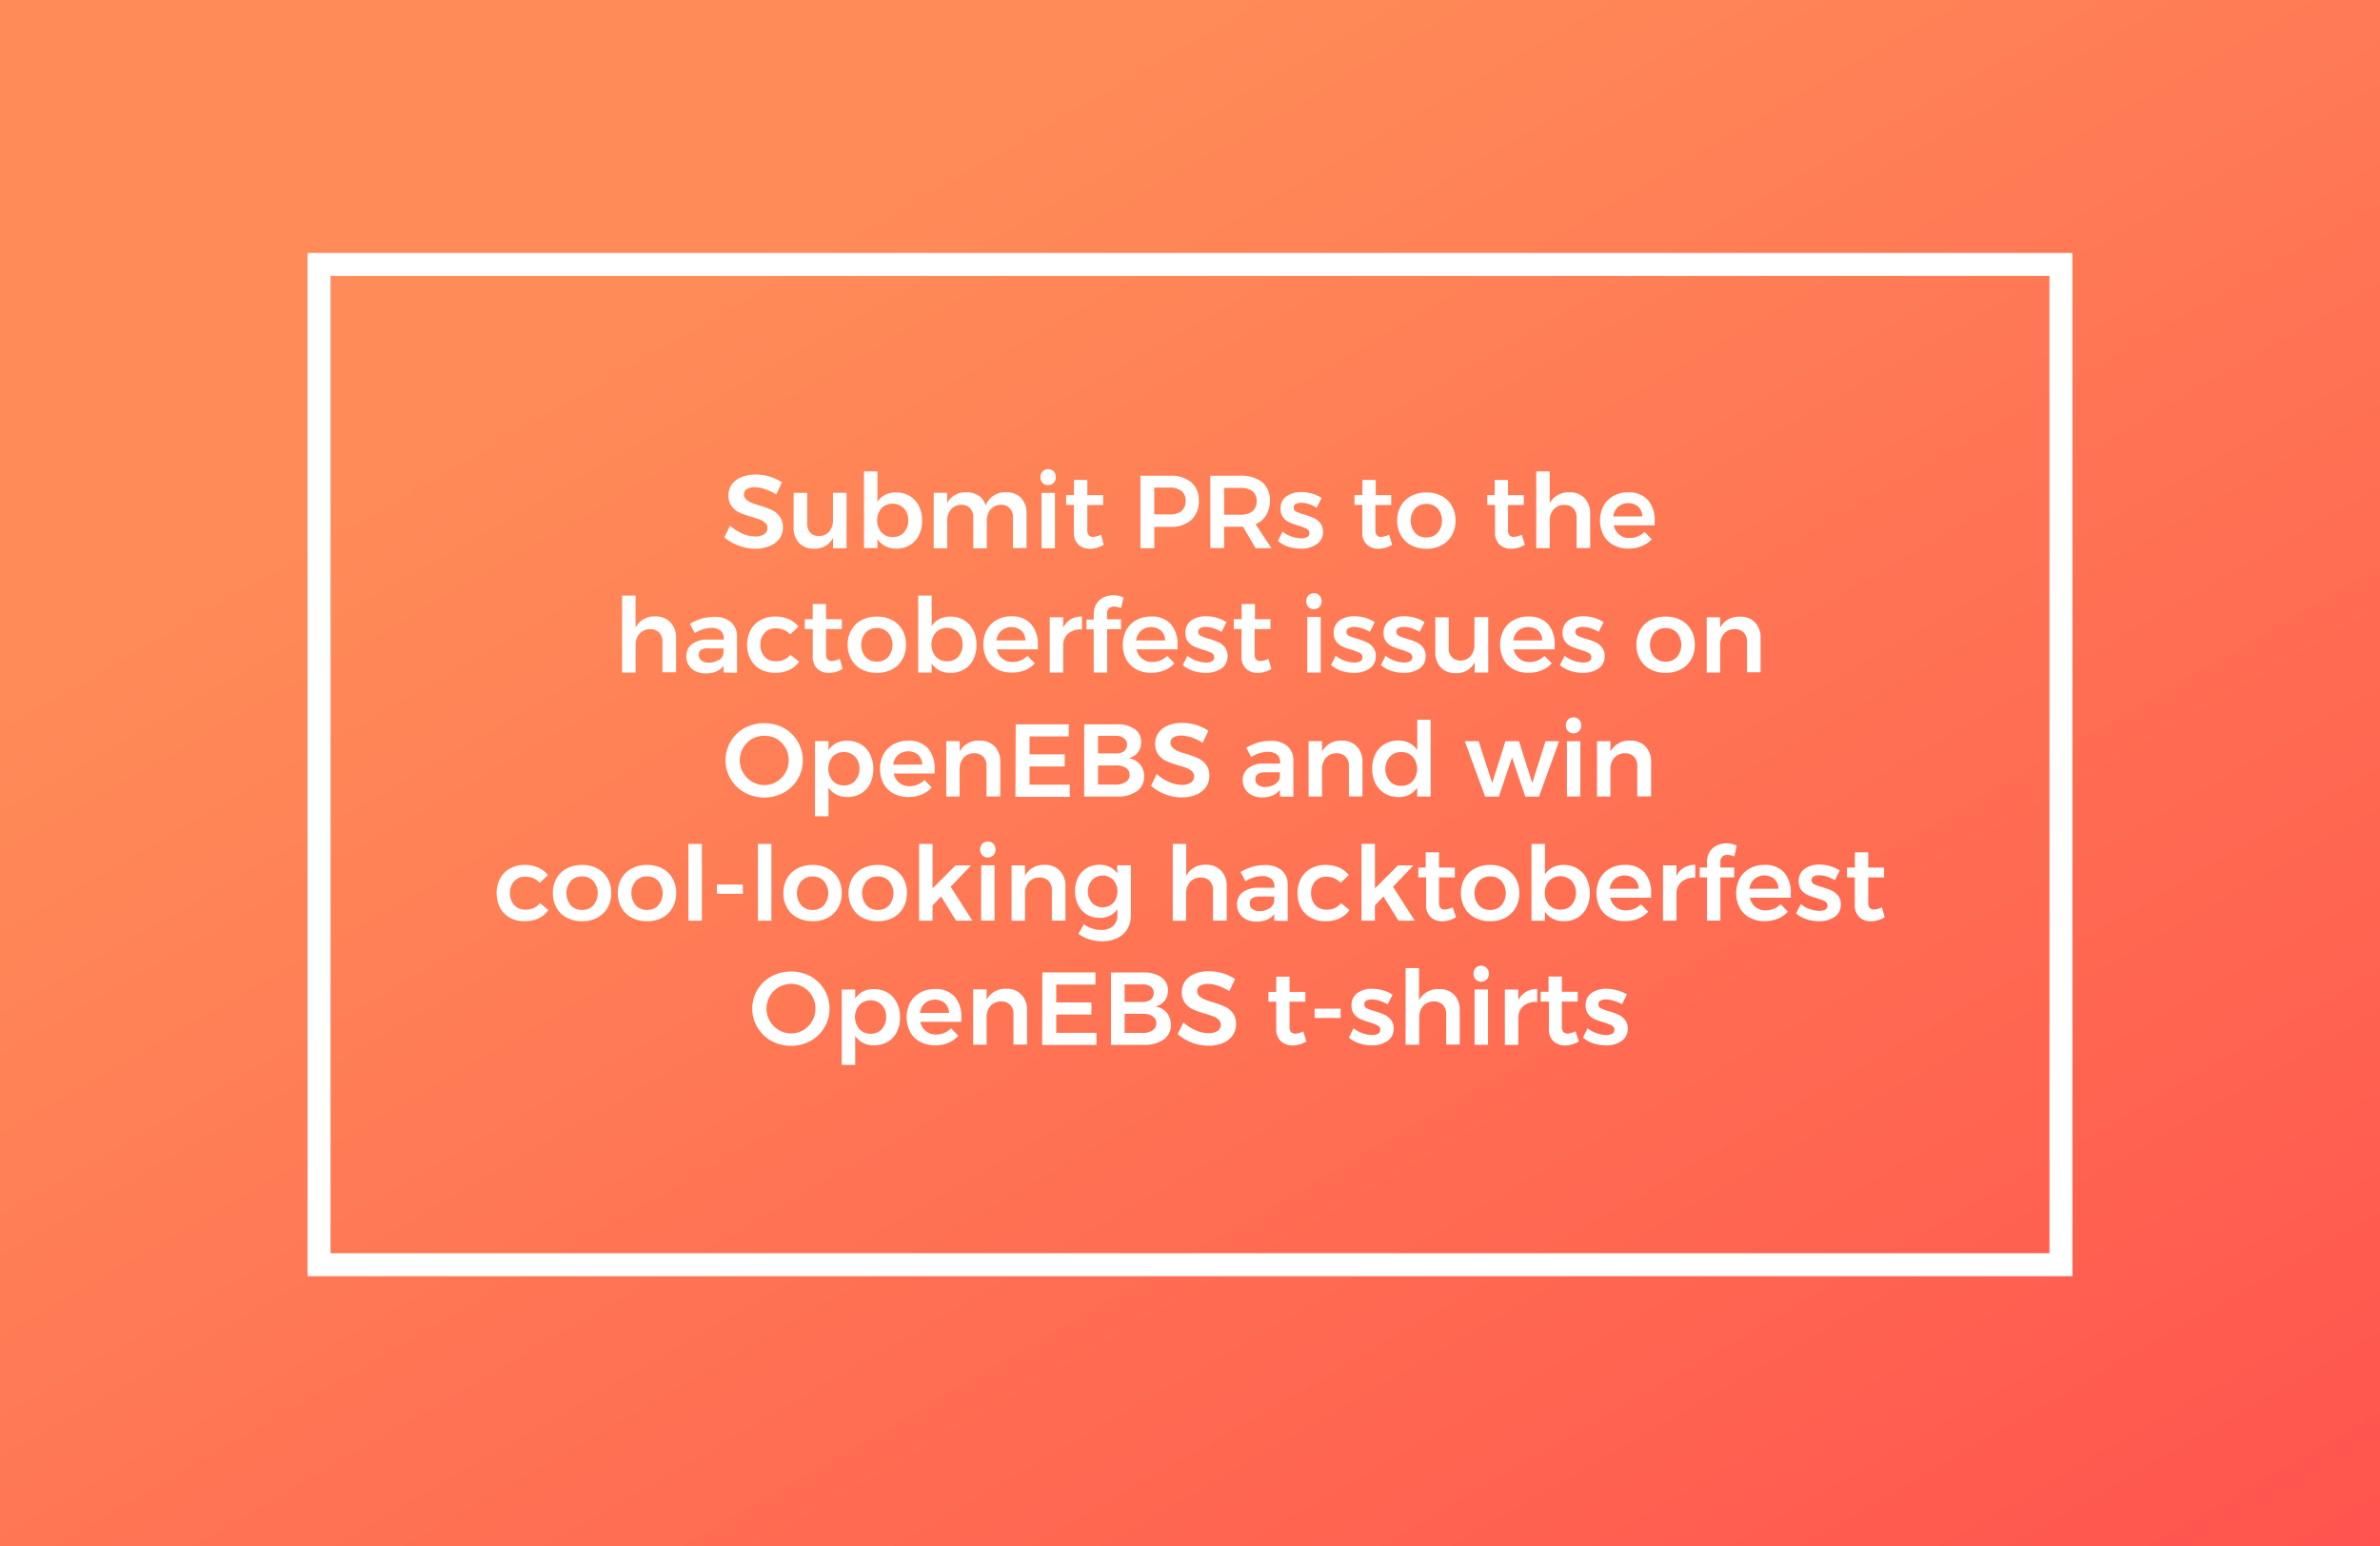 <svg id="Layer_1" data-name="Layer 1" xmlns="http://www.w3.org/2000/svg" xmlns:xlink="http://www.w3.org/1999/xlink" viewBox="0 0 414 269"><rect x="0" y="0" width="414" height="269" fill="#333333" stroke="none"/><defs><style>.cls-1{fill:url(#linear-gradient);}.cls-2{fill:none;stroke:#fff;stroke-miterlimit:10;stroke-width:4px;}.cls-3{fill:#fff;}</style><linearGradient id="linear-gradient" x1="97.13" y1="-56.66" x2="317.87" y2="325.66" gradientUnits="userSpaceOnUse"><stop offset="0.23" stop-color="#ff8c58"/><stop offset="1" stop-color="#ff544e"/></linearGradient></defs><title>hacktober mobile bottom</title><rect class="cls-1" x="-1" width="417" height="269"/><rect class="cls-2" x="55.5" y="46" width="303" height="174"/><path class="cls-3" d="M133.08,85.08a6,6,0,0,0-1.79-.32,2.51,2.51,0,0,0-1.37.32,1,1,0,0,0-.5.9,1.18,1.18,0,0,0,.35.87,2.77,2.77,0,0,0,.88.58,14.24,14.24,0,0,0,1.45.5,15.84,15.84,0,0,1,2.1.76,3.75,3.75,0,0,1,1.4,1.12,3.07,3.07,0,0,1,.58,1.94,3.32,3.32,0,0,1-.62,2A3.89,3.89,0,0,1,133.84,95a6.49,6.49,0,0,1-2.49.45,7.84,7.84,0,0,1-2.88-.55A8.14,8.14,0,0,1,126,93.48l1-2.05a7.38,7.38,0,0,0,2.14,1.39,5.7,5.7,0,0,0,2.21.5,2.81,2.81,0,0,0,1.58-.39,1.27,1.27,0,0,0,.22-1.94,2.62,2.62,0,0,0-.89-.57q-.54-.22-1.48-.49a17.45,17.45,0,0,1-2.09-.74,3.61,3.61,0,0,1-1.39-1.09,3,3,0,0,1-.58-1.92,3.22,3.22,0,0,1,.58-1.92A3.76,3.76,0,0,1,129,83a6.35,6.35,0,0,1,2.47-.45,8.39,8.39,0,0,1,2.42.36,8.2,8.2,0,0,1,2.13,1l-1,2.11A9.15,9.15,0,0,0,133.08,85.08Z"/><path class="cls-3" d="M147.26,85.73v9.63H144.9V93.57a3.46,3.46,0,0,1-3.35,1.87,3.35,3.35,0,0,1-2.56-1,3.77,3.77,0,0,1-.94-2.7v-6h2.36v5.35a2.2,2.2,0,0,0,.55,1.58,2,2,0,0,0,1.52.58,2.23,2.23,0,0,0,1.76-.79,3,3,0,0,0,.65-2V85.73Z"/><path class="cls-3" d="M158.23,86.27a4.19,4.19,0,0,1,1.6,1.74,5.61,5.61,0,0,1,.57,2.57,5.52,5.52,0,0,1-.56,2.54,4.11,4.11,0,0,1-1.58,1.71,4.55,4.55,0,0,1-2.38.61A4.14,4.14,0,0,1,154,95a3.6,3.6,0,0,1-1.37-1.23v1.57h-2.34V82h2.34v5.31a3.48,3.48,0,0,1,1.34-1.23,4.1,4.1,0,0,1,1.9-.42A4.54,4.54,0,0,1,158.23,86.27Zm-1,6.34a3,3,0,0,0,.76-2.1,2.94,2.94,0,0,0-.76-2.09,2.76,2.76,0,0,0-3.91,0,3.29,3.29,0,0,0,0,4.19,2.56,2.56,0,0,0,2,.81A2.53,2.53,0,0,0,157.27,92.61Z"/><path class="cls-3" d="M177.63,86.63a3.81,3.81,0,0,1,.94,2.71v6H176.2V90a2.22,2.22,0,0,0-.57-1.61,2,2,0,0,0-1.54-.58,2.31,2.31,0,0,0-1.77.81,2.93,2.93,0,0,0-.66,2v4.75h-2.36V90a2.24,2.24,0,0,0-.56-1.61,2,2,0,0,0-1.53-.58,2.33,2.33,0,0,0-1.79.81,2.92,2.92,0,0,0-.66,2v4.75h-2.34V85.73h2.34v1.78a3.54,3.54,0,0,1,3.38-1.87,3.58,3.58,0,0,1,2.12.6,3.16,3.16,0,0,1,1.2,1.7,3.56,3.56,0,0,1,3.58-2.3A3.36,3.36,0,0,1,177.63,86.63Z"/><path class="cls-3" d="M183.28,82a1.4,1.4,0,0,1,.38,1,1.38,1.38,0,0,1-.38,1,1.35,1.35,0,0,1-1.91,0,1.38,1.38,0,0,1-.38-1,1.4,1.4,0,0,1,.38-1,1.35,1.35,0,0,1,1.91,0Zm-2.11,3.74h2.34v9.63h-2.34Z"/><path class="cls-3" d="M192,94.76a4.57,4.57,0,0,1-2.41.7,2.88,2.88,0,0,1-2-.73,2.78,2.78,0,0,1-.79-2.15V87.83h-1.35l0-1.71h1.37V83.48h2.32v2.65h2.75v1.71h-2.75v4.34a1.4,1.4,0,0,0,.25.94,1,1,0,0,0,.76.28,3.34,3.34,0,0,0,1.37-.4Z"/><path class="cls-3" d="M207.22,83.89a4,4,0,0,1,1.31,3.2,4.33,4.33,0,0,1-1.31,3.36,5.24,5.24,0,0,1-3.68,1.2h-2.75v3.71h-2.41V82.76h5.17A5.44,5.44,0,0,1,207.22,83.89Zm-1.71,5a2.14,2.14,0,0,0,.73-1.76,2.07,2.07,0,0,0-.73-1.73,3.32,3.32,0,0,0-2.1-.58h-2.63v4.66h2.63A3.25,3.25,0,0,0,205.51,88.93Z"/><path class="cls-3" d="M218.41,95.36l-2.18-3.73-.45,0h-2.84v3.71h-2.41V82.76h5.26a5.67,5.67,0,0,1,3.78,1.13,4,4,0,0,1,1.33,3.2,4.74,4.74,0,0,1-.64,2.52,3.92,3.92,0,0,1-1.86,1.57l2.77,4.18Zm-5.47-5.83h2.84a3.21,3.21,0,0,0,2.09-.59,2.16,2.16,0,0,0,.72-1.76,2.08,2.08,0,0,0-.72-1.73,3.28,3.28,0,0,0-2.09-.58h-2.84Z"/><path class="cls-3" d="M227.71,87.69a4.63,4.63,0,0,0-1.38-.23,1.86,1.86,0,0,0-.95.21.69.69,0,0,0-.35.64.76.76,0,0,0,.44.69,7.13,7.13,0,0,0,1.39.51,13.46,13.46,0,0,1,1.66.6,3.13,3.13,0,0,1,1.13.88,2.36,2.36,0,0,1,.48,1.54A2.48,2.48,0,0,1,229,94.69a4.63,4.63,0,0,1-2.72.76,6.91,6.91,0,0,1-2.18-.35,5.13,5.13,0,0,1-1.8-1l.81-1.64a4.73,4.73,0,0,0,1.55.87,5.16,5.16,0,0,0,1.71.32,2.06,2.06,0,0,0,1-.22.73.73,0,0,0,.39-.68.81.81,0,0,0-.45-.76,8,8,0,0,0-1.46-.56,12.33,12.33,0,0,1-1.58-.57,2.86,2.86,0,0,1-1.06-.85,2.32,2.32,0,0,1-.45-1.49,2.51,2.51,0,0,1,1-2.17,4.33,4.33,0,0,1,2.6-.75,6.67,6.67,0,0,1,1.88.27,5.83,5.83,0,0,1,1.65.76l-.85,1.69A6.91,6.91,0,0,0,227.71,87.69Z"/><path class="cls-3" d="M242.17,94.76a4.57,4.57,0,0,1-2.41.7,2.88,2.88,0,0,1-2-.73,2.78,2.78,0,0,1-.79-2.15V87.83h-1.35l0-1.71h1.37V83.48h2.32v2.65H242v1.71h-2.75v4.34a1.4,1.4,0,0,0,.25.94,1,1,0,0,0,.76.28,3.34,3.34,0,0,0,1.37-.4Z"/><path class="cls-3" d="M250.76,86.27A4.42,4.42,0,0,1,252.55,88a5,5,0,0,1,.64,2.55,5.09,5.09,0,0,1-.64,2.57,4.4,4.4,0,0,1-1.78,1.73,5.5,5.5,0,0,1-2.64.61,5.59,5.59,0,0,1-2.66-.61,4.39,4.39,0,0,1-1.79-1.73,5.09,5.09,0,0,1-.64-2.57,5,5,0,0,1,.64-2.55,4.41,4.41,0,0,1,1.79-1.72,5.59,5.59,0,0,1,2.66-.61A5.5,5.5,0,0,1,250.76,86.27Zm-4.62,2.2a3.31,3.31,0,0,0,0,4.21,2.58,2.58,0,0,0,2,.81,2.54,2.54,0,0,0,1.94-.81,3.31,3.31,0,0,0,0-4.21,2.54,2.54,0,0,0-1.94-.81A2.58,2.58,0,0,0,246.15,88.46Z"/><path class="cls-3" d="M265.26,94.76a4.57,4.57,0,0,1-2.41.7,2.88,2.88,0,0,1-2-.73,2.78,2.78,0,0,1-.79-2.15V87.83h-1.35l0-1.71H260V83.48h2.32v2.65h2.75v1.71h-2.75v4.34a1.4,1.4,0,0,0,.25.94,1,1,0,0,0,.76.28,3.34,3.34,0,0,0,1.37-.4Z"/><path class="cls-3" d="M275.61,86.63a3.76,3.76,0,0,1,1,2.71v6h-2.36V90a2.17,2.17,0,0,0-.58-1.59,2.1,2.1,0,0,0-1.57-.58,2.4,2.4,0,0,0-1.85.79,2.88,2.88,0,0,0-.68,2v4.73h-2.34V82h2.34v5.56A3.65,3.65,0,0,1,273,85.64,3.44,3.44,0,0,1,275.61,86.63Z"/><path class="cls-3" d="M286.67,87a5.38,5.38,0,0,1,1.16,3.69q0,.47,0,.7h-7.11a2.68,2.68,0,0,0,2.75,2.2,3.65,3.65,0,0,0,1.41-.28,3.46,3.46,0,0,0,1.18-.8l1.26,1.31A4.88,4.88,0,0,1,285.56,95a5.9,5.9,0,0,1-2.29.43,5.36,5.36,0,0,1-2.6-.61,4.27,4.27,0,0,1-1.74-1.72,5.59,5.59,0,0,1,0-5.1,4.4,4.4,0,0,1,1.74-1.74,5.13,5.13,0,0,1,2.54-.62A4.38,4.38,0,0,1,286.67,87Zm-1,2.83a2.34,2.34,0,0,0-.7-1.69,2.74,2.74,0,0,0-3.48,0,2.74,2.74,0,0,0-.86,1.7Z"/><path class="cls-3" d="M116.6,108.24a3.76,3.76,0,0,1,1,2.71v6h-2.36v-5.33a2.17,2.17,0,0,0-.58-1.59,2.1,2.1,0,0,0-1.57-.58,2.4,2.4,0,0,0-1.85.79,2.88,2.88,0,0,0-.68,2V117h-2.34V103.6h2.34v5.56a3.65,3.65,0,0,1,3.47-1.93A3.44,3.44,0,0,1,116.6,108.24Z"/><path class="cls-3" d="M125.87,117v-1.17a3.16,3.16,0,0,1-1.3,1,4.77,4.77,0,0,1-1.82.32,3.87,3.87,0,0,1-1.77-.39,2.83,2.83,0,0,1-1.18-1.07,2.89,2.89,0,0,1-.41-1.53,2.56,2.56,0,0,1,1-2.12,4.3,4.3,0,0,1,2.7-.78h2.81v-.25a1.62,1.62,0,0,0-.56-1.31,2.46,2.46,0,0,0-1.62-.47,5.57,5.57,0,0,0-2.86.9l-.85-1.62a10.68,10.68,0,0,1,2.06-.91,7.57,7.57,0,0,1,2.17-.28,4.29,4.29,0,0,1,2.91.9,3.21,3.21,0,0,1,1.05,2.52l0,6.3Zm-.83-2.17a1.66,1.66,0,0,0,.81-1.18v-.86h-2.43A2.64,2.64,0,0,0,122,113a1,1,0,0,0-.44.91,1.17,1.17,0,0,0,.46,1,2,2,0,0,0,1.25.36A3.06,3.06,0,0,0,125,114.79Z"/><path class="cls-3" d="M134.9,109.31a2.46,2.46,0,0,0-1.9.79,2.91,2.91,0,0,0-.73,2.05,3,3,0,0,0,.73,2.09,2.46,2.46,0,0,0,1.9.79,3.05,3.05,0,0,0,2.59-1.13L139,115.1a4.26,4.26,0,0,1-1.71,1.44,5.7,5.7,0,0,1-2.47.5,5.13,5.13,0,0,1-2.53-.61,4.29,4.29,0,0,1-1.72-1.72,5.62,5.62,0,0,1,0-5.12,4.36,4.36,0,0,1,1.73-1.73,5.18,5.18,0,0,1,2.55-.61,5.75,5.75,0,0,1,2.35.46,4.25,4.25,0,0,1,1.68,1.3l-1.42,1.35A3.26,3.26,0,0,0,134.9,109.31Z"/><path class="cls-3" d="M146.58,116.36a4.57,4.57,0,0,1-2.41.7,2.88,2.88,0,0,1-2-.73,2.78,2.78,0,0,1-.79-2.15v-4.75H140l0-1.71h1.37v-2.65h2.32v2.65h2.75v1.71h-2.75v4.34a1.4,1.4,0,0,0,.25.94,1,1,0,0,0,.76.28,3.34,3.34,0,0,0,1.37-.4Z"/><path class="cls-3" d="M155.18,107.87a4.42,4.42,0,0,1,1.78,1.72,5,5,0,0,1,.64,2.55,5.09,5.09,0,0,1-.64,2.57,4.4,4.4,0,0,1-1.78,1.73,5.5,5.5,0,0,1-2.64.61,5.59,5.59,0,0,1-2.66-.61,4.39,4.39,0,0,1-1.79-1.73,5.09,5.09,0,0,1-.64-2.57,5,5,0,0,1,.64-2.55,4.41,4.41,0,0,1,1.79-1.72,5.59,5.59,0,0,1,2.66-.61A5.5,5.5,0,0,1,155.18,107.87Zm-4.62,2.2a3.31,3.31,0,0,0,0,4.21,2.58,2.58,0,0,0,2,.81,2.54,2.54,0,0,0,1.94-.81,3.31,3.31,0,0,0,0-4.21,2.54,2.54,0,0,0-1.94-.81A2.58,2.58,0,0,0,150.56,110.06Z"/><path class="cls-3" d="M167.69,107.88a4.19,4.19,0,0,1,1.6,1.74,5.61,5.61,0,0,1,.57,2.57,5.52,5.52,0,0,1-.56,2.54,4.11,4.11,0,0,1-1.58,1.71,4.55,4.55,0,0,1-2.38.61,4.14,4.14,0,0,1-1.91-.42,3.6,3.6,0,0,1-1.37-1.23V117h-2.34V103.6h2.34v5.31a3.48,3.48,0,0,1,1.34-1.23,4.1,4.1,0,0,1,1.9-.42A4.54,4.54,0,0,1,167.69,107.88Zm-1,6.34a3,3,0,0,0,.76-2.1,2.94,2.94,0,0,0-.76-2.09,2.76,2.76,0,0,0-3.91,0,3.29,3.29,0,0,0,0,4.19,2.56,2.56,0,0,0,2,.81A2.53,2.53,0,0,0,166.73,114.21Z"/><path class="cls-3" d="M179.37,108.57a5.38,5.38,0,0,1,1.16,3.69q0,.47,0,.7H173.4a2.68,2.68,0,0,0,2.75,2.2,3.65,3.65,0,0,0,1.41-.28,3.46,3.46,0,0,0,1.18-.8l1.26,1.31a4.88,4.88,0,0,1-1.75,1.22A5.9,5.9,0,0,1,176,117a5.36,5.36,0,0,1-2.6-.61,4.27,4.27,0,0,1-1.74-1.72,5.59,5.59,0,0,1,0-5.1,4.4,4.4,0,0,1,1.74-1.74,5.13,5.13,0,0,1,2.54-.62A4.38,4.38,0,0,1,179.37,108.57Zm-1,2.83a2.34,2.34,0,0,0-.7-1.69,2.74,2.74,0,0,0-3.48,0,2.74,2.74,0,0,0-.86,1.7Z"/><path class="cls-3" d="M186.21,107.75a3.89,3.89,0,0,1,2-.51v2.27a3.18,3.18,0,0,0-2.38.69,2.67,2.67,0,0,0-.89,2.12V117h-2.34v-9.63h2.34v1.85A3.49,3.49,0,0,1,186.21,107.75Z"/><path class="cls-3" d="M192.92,105.81a1.15,1.15,0,0,0-.35.92v1H195v1.71h-2.41V117h-2.34v-7.52H189v-1.71h1.26v-.92a3.33,3.33,0,0,1,.47-1.81,3,3,0,0,1,1.25-1.12,3.86,3.86,0,0,1,1.7-.38,4,4,0,0,1,1.76.41L195,105.8a3.38,3.38,0,0,0-1.19-.29A1.31,1.31,0,0,0,192.92,105.81Z"/><path class="cls-3" d="M203.67,108.57a5.38,5.38,0,0,1,1.16,3.69q0,.47,0,.7H197.7a2.68,2.68,0,0,0,2.75,2.2,3.65,3.65,0,0,0,1.41-.28,3.46,3.46,0,0,0,1.18-.8l1.26,1.31a4.88,4.88,0,0,1-1.75,1.22,5.9,5.9,0,0,1-2.29.43,5.36,5.36,0,0,1-2.6-.61,4.27,4.27,0,0,1-1.74-1.72,5.59,5.59,0,0,1,0-5.1,4.4,4.4,0,0,1,1.74-1.74,5.13,5.13,0,0,1,2.54-.62A4.38,4.38,0,0,1,203.67,108.57Zm-1,2.83a2.34,2.34,0,0,0-.7-1.69,2.74,2.74,0,0,0-3.48,0,2.74,2.74,0,0,0-.86,1.7Z"/><path class="cls-3" d="M211.11,109.29a4.63,4.63,0,0,0-1.38-.23,1.86,1.86,0,0,0-.95.21.69.69,0,0,0-.35.64.76.76,0,0,0,.44.69,7.13,7.13,0,0,0,1.39.51,13.46,13.46,0,0,1,1.66.6,3.13,3.13,0,0,1,1.13.88,2.36,2.36,0,0,1,.48,1.54,2.48,2.48,0,0,1-1.08,2.16,4.63,4.63,0,0,1-2.72.76,6.91,6.91,0,0,1-2.18-.35,5.13,5.13,0,0,1-1.8-1l.81-1.64a4.73,4.73,0,0,0,1.55.87,5.16,5.16,0,0,0,1.71.32,2.06,2.06,0,0,0,1-.22.73.73,0,0,0,.39-.68.81.81,0,0,0-.45-.76,8,8,0,0,0-1.46-.56,12.33,12.33,0,0,1-1.58-.57,2.86,2.86,0,0,1-1.06-.85,2.32,2.32,0,0,1-.45-1.49,2.51,2.51,0,0,1,1-2.17,4.33,4.33,0,0,1,2.6-.75,6.67,6.67,0,0,1,1.88.27,5.83,5.83,0,0,1,1.65.76l-.85,1.69A6.91,6.91,0,0,0,211.11,109.29Z"/><path class="cls-3" d="M221.16,116.36a4.57,4.57,0,0,1-2.41.7,2.88,2.88,0,0,1-2-.73,2.78,2.78,0,0,1-.79-2.15v-4.75h-1.35l0-1.71h1.37v-2.65h2.32v2.65H221v1.71h-2.75v4.34a1.4,1.4,0,0,0,.25.94,1,1,0,0,0,.76.28,3.34,3.34,0,0,0,1.37-.4Z"/><path class="cls-3" d="M229.51,103.58a1.4,1.4,0,0,1,.38,1,1.38,1.38,0,0,1-.38,1,1.35,1.35,0,0,1-1.91,0,1.38,1.38,0,0,1-.38-1,1.4,1.4,0,0,1,.38-1,1.35,1.35,0,0,1,1.91,0Zm-2.11,3.74h2.34V117H227.4Z"/><path class="cls-3" d="M236.9,109.29a4.63,4.63,0,0,0-1.38-.23,1.86,1.86,0,0,0-.95.21.69.69,0,0,0-.35.64.76.76,0,0,0,.44.69,7.13,7.13,0,0,0,1.39.51,13.46,13.46,0,0,1,1.66.6,3.13,3.13,0,0,1,1.13.88,2.36,2.36,0,0,1,.48,1.54,2.48,2.48,0,0,1-1.08,2.16,4.63,4.63,0,0,1-2.72.76,6.91,6.91,0,0,1-2.18-.35,5.13,5.13,0,0,1-1.8-1l.81-1.64a4.73,4.73,0,0,0,1.55.87,5.16,5.16,0,0,0,1.71.32,2.06,2.06,0,0,0,1-.22.73.73,0,0,0,.39-.68.81.81,0,0,0-.45-.76,8,8,0,0,0-1.46-.56,12.33,12.33,0,0,1-1.58-.57,2.86,2.86,0,0,1-1.06-.85,2.32,2.32,0,0,1-.45-1.49,2.51,2.51,0,0,1,1-2.17,4.33,4.33,0,0,1,2.6-.75,6.67,6.67,0,0,1,1.88.27,5.83,5.83,0,0,1,1.65.76l-.85,1.69A6.91,6.91,0,0,0,236.9,109.29Z"/><path class="cls-3" d="M245.57,109.29a4.63,4.63,0,0,0-1.38-.23,1.86,1.86,0,0,0-.95.21.69.69,0,0,0-.35.64.76.76,0,0,0,.44.69,7.13,7.13,0,0,0,1.39.51,13.46,13.46,0,0,1,1.66.6,3.13,3.13,0,0,1,1.13.88,2.36,2.36,0,0,1,.48,1.54,2.48,2.48,0,0,1-1.08,2.16,4.63,4.63,0,0,1-2.72.76,6.91,6.91,0,0,1-2.18-.35,5.13,5.13,0,0,1-1.8-1l.81-1.64a4.73,4.73,0,0,0,1.55.87,5.16,5.16,0,0,0,1.71.32,2.06,2.06,0,0,0,1-.22.73.73,0,0,0,.39-.68.81.81,0,0,0-.45-.76,8,8,0,0,0-1.46-.56,12.33,12.33,0,0,1-1.58-.57,2.86,2.86,0,0,1-1.06-.85,2.32,2.32,0,0,1-.45-1.49,2.51,2.51,0,0,1,1-2.17,4.33,4.33,0,0,1,2.6-.75,6.67,6.67,0,0,1,1.88.27,5.83,5.83,0,0,1,1.65.76l-.85,1.69A6.91,6.91,0,0,0,245.57,109.29Z"/><path class="cls-3" d="M258.88,107.33V117h-2.36v-1.78a3.46,3.46,0,0,1-3.35,1.87,3.35,3.35,0,0,1-2.56-1,3.77,3.77,0,0,1-.94-2.7v-6H252v5.35a2.2,2.2,0,0,0,.55,1.58,2,2,0,0,0,1.52.58,2.23,2.23,0,0,0,1.76-.79,3,3,0,0,0,.65-2v-4.75Z"/><path class="cls-3" d="M269.28,108.57a5.38,5.38,0,0,1,1.16,3.69q0,.47,0,.7h-7.11a2.68,2.68,0,0,0,2.75,2.2,3.65,3.65,0,0,0,1.41-.28,3.46,3.46,0,0,0,1.18-.8l1.26,1.31a4.88,4.88,0,0,1-1.75,1.22,5.9,5.9,0,0,1-2.29.43,5.36,5.36,0,0,1-2.6-.61,4.27,4.27,0,0,1-1.74-1.72,5.59,5.59,0,0,1,0-5.1,4.4,4.4,0,0,1,1.74-1.74,5.13,5.13,0,0,1,2.54-.62A4.38,4.38,0,0,1,269.28,108.57Zm-1,2.83a2.34,2.34,0,0,0-.7-1.69,2.74,2.74,0,0,0-3.48,0,2.74,2.74,0,0,0-.86,1.7Z"/><path class="cls-3" d="M276.71,109.29a4.63,4.63,0,0,0-1.38-.23,1.86,1.86,0,0,0-.95.21.69.69,0,0,0-.35.64.76.76,0,0,0,.44.69,7.13,7.13,0,0,0,1.39.51,13.46,13.46,0,0,1,1.66.6,3.13,3.13,0,0,1,1.13.88,2.36,2.36,0,0,1,.48,1.54,2.48,2.48,0,0,1-1.08,2.16,4.63,4.63,0,0,1-2.72.76,6.91,6.91,0,0,1-2.18-.35,5.13,5.13,0,0,1-1.8-1l.81-1.64a4.73,4.73,0,0,0,1.55.87,5.16,5.16,0,0,0,1.71.32,2.06,2.06,0,0,0,1-.22.73.73,0,0,0,.39-.68.81.81,0,0,0-.45-.76,8,8,0,0,0-1.46-.56,12.33,12.33,0,0,1-1.58-.57,2.86,2.86,0,0,1-1.06-.85,2.32,2.32,0,0,1-.45-1.49,2.51,2.51,0,0,1,1-2.17,4.33,4.33,0,0,1,2.6-.75,6.67,6.67,0,0,1,1.88.27,5.83,5.83,0,0,1,1.65.76l-.85,1.69A6.91,6.91,0,0,0,276.71,109.29Z"/><path class="cls-3" d="M292.39,107.87a4.42,4.42,0,0,1,1.78,1.72,5,5,0,0,1,.64,2.55,5.09,5.09,0,0,1-.64,2.57,4.4,4.4,0,0,1-1.78,1.73,5.5,5.5,0,0,1-2.64.61,5.59,5.59,0,0,1-2.66-.61,4.39,4.39,0,0,1-1.79-1.73,5.09,5.09,0,0,1-.64-2.57,5,5,0,0,1,.64-2.55,4.41,4.41,0,0,1,1.79-1.72,5.59,5.59,0,0,1,2.66-.61A5.5,5.5,0,0,1,292.39,107.87Zm-4.62,2.2a3.31,3.31,0,0,0,0,4.21,2.58,2.58,0,0,0,2,.81,2.54,2.54,0,0,0,1.94-.81,3.31,3.31,0,0,0,0-4.21,2.54,2.54,0,0,0-1.94-.81A2.58,2.58,0,0,0,287.78,110.06Z"/><path class="cls-3" d="M305.25,108.24a3.76,3.76,0,0,1,1,2.71v6h-2.36v-5.33a2.17,2.17,0,0,0-.58-1.59,2.1,2.1,0,0,0-1.57-.58,2.37,2.37,0,0,0-1.85.79,2.91,2.91,0,0,0-.67,2V117h-2.34v-9.63h2.34v1.8a3.65,3.65,0,0,1,3.46-1.89A3.44,3.44,0,0,1,305.25,108.24Z"/><path class="cls-3" d="M136.35,126.64a6.44,6.44,0,0,1,2.42,8.88,6.41,6.41,0,0,1-2.42,2.35,7.17,7.17,0,0,1-6.82,0,6.4,6.4,0,0,1-2.42-2.35,6.38,6.38,0,0,1,2.42-8.88,7.3,7.3,0,0,1,6.82,0Zm-5.52,1.88a4.31,4.31,0,0,0-1.56,5.9,4.34,4.34,0,0,0,1.57,1.57,4.13,4.13,0,0,0,2.13.58,4.05,4.05,0,0,0,2.11-.58,4.23,4.23,0,0,0,1.54-1.57,4.31,4.31,0,0,0,.57-2.18,4.26,4.26,0,0,0-.57-2.17,4.19,4.19,0,0,0-1.54-1.55A4.11,4.11,0,0,0,133,128,4.24,4.24,0,0,0,130.83,128.52Z"/><path class="cls-3" d="M149.74,129.47a4.19,4.19,0,0,1,1.6,1.74,5.61,5.61,0,0,1,.57,2.57,5.52,5.52,0,0,1-.56,2.54,4.11,4.11,0,0,1-1.58,1.71,4.55,4.55,0,0,1-2.38.61,4.14,4.14,0,0,1-1.91-.42,3.6,3.6,0,0,1-1.37-1.23V142h-2.34V128.93h2.34v1.58a3.48,3.48,0,0,1,1.34-1.23,4.1,4.1,0,0,1,1.9-.42A4.54,4.54,0,0,1,149.74,129.47Zm-1,6.34a3,3,0,0,0,.76-2.1,2.94,2.94,0,0,0-.76-2.09,2.76,2.76,0,0,0-3.91,0,3.29,3.29,0,0,0,0,4.19,2.56,2.56,0,0,0,2,.81A2.53,2.53,0,0,0,148.78,135.81Z"/><path class="cls-3" d="M161.42,130.17a5.38,5.38,0,0,1,1.16,3.69q0,.47,0,.7h-7.11a2.68,2.68,0,0,0,2.75,2.2,3.65,3.65,0,0,0,1.41-.28,3.46,3.46,0,0,0,1.18-.8l1.26,1.31a4.88,4.88,0,0,1-1.75,1.22,5.9,5.9,0,0,1-2.29.43,5.36,5.36,0,0,1-2.6-.61,4.27,4.27,0,0,1-1.74-1.72,5.59,5.59,0,0,1,0-5.1,4.4,4.4,0,0,1,1.74-1.74,5.13,5.13,0,0,1,2.54-.62A4.38,4.38,0,0,1,161.42,130.17Zm-1,2.83a2.34,2.34,0,0,0-.7-1.69,2.74,2.74,0,0,0-3.48,0,2.74,2.74,0,0,0-.86,1.7Z"/><path class="cls-3" d="M173,129.83a3.76,3.76,0,0,1,1,2.71v6H171.6v-5.33a2.17,2.17,0,0,0-.58-1.59,2.1,2.1,0,0,0-1.57-.58,2.37,2.37,0,0,0-1.85.79,2.91,2.91,0,0,0-.67,2v4.73H164.6v-9.63h2.34v1.8a3.65,3.65,0,0,1,3.46-1.89A3.44,3.44,0,0,1,173,129.83Z"/><path class="cls-3" d="M176.68,126h9.23v2.11h-6.82v3.11h6.12v2.11h-6.12v3.17h7v2.11h-9.45Z"/><path class="cls-3" d="M197.35,126.8a2.7,2.7,0,0,1,1.16,2.3,2.76,2.76,0,0,1-2.2,2.79,3.25,3.25,0,0,1,2,1.08,3.17,3.17,0,0,1,.71,2.11,3,3,0,0,1-1.25,2.55,5.61,5.61,0,0,1-3.41.93h-5.76V126h5.6A5.29,5.29,0,0,1,197.35,126.8Zm-1.84,3.89a1.38,1.38,0,0,0,.53-1.15,1.31,1.31,0,0,0-.53-1.12A2.34,2.34,0,0,0,194,128H191v3.06H194A2.33,2.33,0,0,0,195.52,130.69Zm.33,5.35a1.45,1.45,0,0,0,.65-1.26,1.39,1.39,0,0,0-.65-1.21,3.09,3.09,0,0,0-1.8-.42H191v3.33H194A3,3,0,0,0,195.85,136Z"/><path class="cls-3" d="M207.27,128.28a6,6,0,0,0-1.79-.32,2.51,2.51,0,0,0-1.37.32,1,1,0,0,0-.5.9,1.18,1.18,0,0,0,.35.87,2.77,2.77,0,0,0,.88.58,14.24,14.24,0,0,0,1.45.5,15.84,15.84,0,0,1,2.1.76,3.75,3.75,0,0,1,1.4,1.12,3.07,3.07,0,0,1,.58,1.94,3.32,3.32,0,0,1-.62,2,3.89,3.89,0,0,1-1.71,1.31,6.49,6.49,0,0,1-2.49.45,7.84,7.84,0,0,1-2.88-.55,8.14,8.14,0,0,1-2.45-1.47l1-2.05a7.38,7.38,0,0,0,2.14,1.39,5.7,5.7,0,0,0,2.21.5,2.81,2.81,0,0,0,1.58-.39,1.27,1.27,0,0,0,.22-1.94,2.62,2.62,0,0,0-.89-.57q-.54-.22-1.48-.49a17.45,17.45,0,0,1-2.09-.74,3.61,3.61,0,0,1-1.39-1.09,3,3,0,0,1-.58-1.92,3.22,3.22,0,0,1,.58-1.92,3.76,3.76,0,0,1,1.66-1.27,6.35,6.35,0,0,1,2.47-.45,8.39,8.39,0,0,1,2.42.36,8.2,8.2,0,0,1,2.13,1l-1,2.11A9.15,9.15,0,0,0,207.27,128.28Z"/><path class="cls-3" d="M222.65,138.56v-1.17a3.16,3.16,0,0,1-1.3,1,4.77,4.77,0,0,1-1.82.32,3.87,3.87,0,0,1-1.77-.39,2.83,2.83,0,0,1-1.18-1.07,2.89,2.89,0,0,1-.41-1.53,2.56,2.56,0,0,1,1-2.12,4.3,4.3,0,0,1,2.7-.78h2.81v-.25a1.62,1.62,0,0,0-.56-1.31,2.46,2.46,0,0,0-1.62-.47,5.57,5.57,0,0,0-2.86.9l-.85-1.62a10.68,10.68,0,0,1,2.06-.91,7.57,7.57,0,0,1,2.17-.28,4.29,4.29,0,0,1,2.91.9,3.21,3.21,0,0,1,1.05,2.52l0,6.3Zm-.83-2.17a1.66,1.66,0,0,0,.81-1.18v-.86H220.2a2.64,2.64,0,0,0-1.38.28,1,1,0,0,0-.44.91,1.17,1.17,0,0,0,.46,1,2,2,0,0,0,1.25.36A3.06,3.06,0,0,0,221.82,136.39Z"/><path class="cls-3" d="M236,129.83a3.76,3.76,0,0,1,1,2.71v6h-2.36v-5.33a2.17,2.17,0,0,0-.58-1.59,2.1,2.1,0,0,0-1.57-.58,2.37,2.37,0,0,0-1.85.79,2.91,2.91,0,0,0-.67,2v4.73h-2.34v-9.63h2.34v1.8a3.65,3.65,0,0,1,3.46-1.89A3.44,3.44,0,0,1,236,129.83Z"/><path class="cls-3" d="M248.86,125.2v13.36h-2.34V137a3.47,3.47,0,0,1-1.34,1.23,4.08,4.08,0,0,1-1.9.42,4.58,4.58,0,0,1-2.4-.62,4.24,4.24,0,0,1-1.61-1.75,5.58,5.58,0,0,1-.58-2.58,5.51,5.51,0,0,1,.57-2.55,4.15,4.15,0,0,1,1.6-1.72,4.57,4.57,0,0,1,2.37-.61,4.1,4.1,0,0,1,1.93.43,3.67,3.67,0,0,1,1.37,1.24V125.2Zm-3.11,10.68a3.3,3.3,0,0,0,0-4.23,2.58,2.58,0,0,0-2-.82,2.55,2.55,0,0,0-2,.82,3.28,3.28,0,0,0,0,4.23,2.55,2.55,0,0,0,2,.82A2.58,2.58,0,0,0,245.75,135.88Z"/><path class="cls-3" d="M254.8,128.94l2.41,0,2.36,7.27,2.29-7.27h2.36l2.32,7.27,2.3-7.27h2.36l-3.49,9.63h-2.39l-2.3-6.79-2.29,6.79h-2.39Z"/><path class="cls-3" d="M274.67,125.18a1.4,1.4,0,0,1,.38,1,1.38,1.38,0,0,1-.38,1,1.35,1.35,0,0,1-1.91,0,1.38,1.38,0,0,1-.38-1,1.4,1.4,0,0,1,.38-1,1.35,1.35,0,0,1,1.91,0Zm-2.11,3.74h2.34v9.63h-2.34Z"/><path class="cls-3" d="M286.21,129.83a3.76,3.76,0,0,1,1,2.71v6H284.8v-5.33a2.17,2.17,0,0,0-.58-1.59,2.1,2.1,0,0,0-1.57-.58,2.37,2.37,0,0,0-1.85.79,2.91,2.91,0,0,0-.67,2v4.73H277.8v-9.63h2.34v1.8a3.65,3.65,0,0,1,3.46-1.89A3.44,3.44,0,0,1,286.21,129.83Z"/><path class="cls-3" d="M91.34,152.51a2.46,2.46,0,0,0-1.9.79,2.91,2.91,0,0,0-.73,2.05,3,3,0,0,0,.73,2.09,2.46,2.46,0,0,0,1.9.79,3.05,3.05,0,0,0,2.59-1.13l1.46,1.21a4.26,4.26,0,0,1-1.71,1.44,5.7,5.7,0,0,1-2.47.5,5.13,5.13,0,0,1-2.53-.61A4.29,4.29,0,0,1,87,157.92a5.62,5.62,0,0,1,0-5.12,4.36,4.36,0,0,1,1.73-1.73,5.18,5.18,0,0,1,2.55-.61,5.75,5.75,0,0,1,2.35.46,4.25,4.25,0,0,1,1.68,1.3l-1.42,1.35A3.26,3.26,0,0,0,91.34,152.51Z"/><path class="cls-3" d="M103.9,151.07a4.42,4.42,0,0,1,1.78,1.72,5,5,0,0,1,.64,2.55,5.09,5.09,0,0,1-.64,2.57,4.4,4.4,0,0,1-1.78,1.73,5.5,5.5,0,0,1-2.64.61,5.59,5.59,0,0,1-2.66-.61,4.39,4.39,0,0,1-1.79-1.73,5.09,5.09,0,0,1-.64-2.57,5,5,0,0,1,.64-2.55,4.41,4.41,0,0,1,1.79-1.72,5.59,5.59,0,0,1,2.66-.61A5.5,5.5,0,0,1,103.9,151.07Zm-4.62,2.2a3.31,3.31,0,0,0,0,4.21,2.58,2.58,0,0,0,2,.81,2.54,2.54,0,0,0,1.94-.81,3.31,3.31,0,0,0,0-4.21,2.54,2.54,0,0,0-1.94-.81A2.58,2.58,0,0,0,99.28,153.26Z"/><path class="cls-3" d="M115.2,151.07a4.42,4.42,0,0,1,1.78,1.72,5,5,0,0,1,.64,2.55,5.09,5.09,0,0,1-.64,2.57,4.4,4.4,0,0,1-1.78,1.73,5.5,5.5,0,0,1-2.64.61,5.59,5.59,0,0,1-2.66-.61,4.39,4.39,0,0,1-1.79-1.73,5.09,5.09,0,0,1-.64-2.57,5,5,0,0,1,.64-2.55,4.41,4.41,0,0,1,1.79-1.72,5.59,5.59,0,0,1,2.66-.61A5.5,5.5,0,0,1,115.2,151.07Zm-4.62,2.2a3.31,3.31,0,0,0,0,4.21,2.58,2.58,0,0,0,2,.81,2.54,2.54,0,0,0,1.94-.81,3.31,3.31,0,0,0,0-4.21,2.54,2.54,0,0,0-1.94-.81A2.58,2.58,0,0,0,110.58,153.26Z"/><path class="cls-3" d="M119.75,146.8h2.34v13.36h-2.34Z"/><path class="cls-3" d="M124.7,153.86h4.52v1.62H124.7Z"/><path class="cls-3" d="M131.84,146.8h2.34v13.36h-2.34Z"/><path class="cls-3" d="M144,151.07a4.42,4.42,0,0,1,1.78,1.72,5,5,0,0,1,.64,2.55,5.09,5.09,0,0,1-.64,2.57,4.4,4.4,0,0,1-1.78,1.73,5.5,5.5,0,0,1-2.64.61,5.59,5.59,0,0,1-2.66-.61,4.39,4.39,0,0,1-1.79-1.73,5.09,5.09,0,0,1-.64-2.57,5,5,0,0,1,.64-2.55,4.41,4.41,0,0,1,1.79-1.72,5.59,5.59,0,0,1,2.66-.61A5.5,5.5,0,0,1,144,151.07Zm-4.62,2.2a3.31,3.31,0,0,0,0,4.21,2.58,2.58,0,0,0,2,.81,2.54,2.54,0,0,0,1.94-.81,3.31,3.31,0,0,0,0-4.21,2.54,2.54,0,0,0-1.94-.81A2.58,2.58,0,0,0,139.42,153.26Z"/><path class="cls-3" d="M155.34,151.07a4.42,4.42,0,0,1,1.78,1.72,5,5,0,0,1,.64,2.55,5.09,5.09,0,0,1-.64,2.57,4.4,4.4,0,0,1-1.78,1.73,5.5,5.5,0,0,1-2.64.61,5.59,5.59,0,0,1-2.66-.61,4.39,4.39,0,0,1-1.79-1.73,5.09,5.09,0,0,1-.64-2.57,5,5,0,0,1,.64-2.55,4.41,4.41,0,0,1,1.79-1.72,5.59,5.59,0,0,1,2.66-.61A5.5,5.5,0,0,1,155.34,151.07Zm-4.62,2.2a3.31,3.31,0,0,0,0,4.21,2.58,2.58,0,0,0,2,.81,2.54,2.54,0,0,0,1.94-.81,3.31,3.31,0,0,0,0-4.21,2.54,2.54,0,0,0-1.94-.81A2.58,2.58,0,0,0,150.72,153.26Z"/><path class="cls-3" d="M166.31,160.16l-2.61-4.21-1.48,1.55v2.66h-2.34V146.8h2.34v7.74l4-4h2.7l-3.56,3.71,3.78,5.9Z"/><path class="cls-3" d="M172.79,146.78a1.4,1.4,0,0,1,.38,1,1.38,1.38,0,0,1-.38,1,1.35,1.35,0,0,1-1.91,0,1.38,1.38,0,0,1-.38-1,1.4,1.4,0,0,1,.38-1,1.35,1.35,0,0,1,1.91,0Zm-2.11,3.74H173v9.63h-2.34Z"/><path class="cls-3" d="M184.33,151.44a3.76,3.76,0,0,1,1,2.71v6h-2.36v-5.33a2.17,2.17,0,0,0-.58-1.59,2.1,2.1,0,0,0-1.57-.58,2.37,2.37,0,0,0-1.85.79,2.91,2.91,0,0,0-.67,2v4.73h-2.34v-9.63h2.34v1.8a3.65,3.65,0,0,1,3.46-1.89A3.44,3.44,0,0,1,184.33,151.44Z"/><path class="cls-3" d="M196.71,150.53v8.71a4.48,4.48,0,0,1-.62,2.38,4.08,4.08,0,0,1-1.76,1.57,6.08,6.08,0,0,1-2.66.55,7.07,7.07,0,0,1-4.07-1.28l.94-1.69a5,5,0,0,0,3,1,3,3,0,0,0,2.06-.67,2.29,2.29,0,0,0,.76-1.82v-1.13a3.2,3.2,0,0,1-1.26,1.13,4,4,0,0,1-1.8.39,4.24,4.24,0,0,1-2.23-.58,4,4,0,0,1-1.51-1.64A5.23,5.23,0,0,1,187,155a5.07,5.07,0,0,1,.54-2.38,4,4,0,0,1,1.51-1.61,4.3,4.3,0,0,1,2.23-.58,3.92,3.92,0,0,1,1.79.4,3.31,3.31,0,0,1,1.27,1.12v-1.44Zm-3.05,6.54a3.14,3.14,0,0,0,0-4,2.6,2.6,0,0,0-3.69,0,3.07,3.07,0,0,0,0,4,2.61,2.61,0,0,0,3.69,0Z"/><path class="cls-3" d="M212.39,151.44a3.76,3.76,0,0,1,1,2.71v6H211v-5.33a2.17,2.17,0,0,0-.58-1.59,2.1,2.1,0,0,0-1.57-.58,2.4,2.4,0,0,0-1.85.79,2.88,2.88,0,0,0-.68,2v4.73H204V146.8h2.34v5.56a3.65,3.65,0,0,1,3.47-1.93A3.44,3.44,0,0,1,212.39,151.44Z"/><path class="cls-3" d="M221.66,160.16V159a3.16,3.16,0,0,1-1.3,1,4.77,4.77,0,0,1-1.82.32,3.87,3.87,0,0,1-1.77-.39,2.83,2.83,0,0,1-1.18-1.07,2.89,2.89,0,0,1-.41-1.53,2.56,2.56,0,0,1,1-2.12,4.3,4.3,0,0,1,2.7-.78h2.81v-.25a1.62,1.62,0,0,0-.56-1.31,2.46,2.46,0,0,0-1.62-.47,5.57,5.57,0,0,0-2.86.9l-.85-1.62a10.68,10.68,0,0,1,2.06-.91,7.57,7.57,0,0,1,2.17-.28,4.29,4.29,0,0,1,2.91.9,3.21,3.21,0,0,1,1.05,2.52l0,6.3Zm-.83-2.17a1.66,1.66,0,0,0,.81-1.18v-.86h-2.43a2.64,2.64,0,0,0-1.38.28,1,1,0,0,0-.44.91,1.17,1.17,0,0,0,.46,1,2,2,0,0,0,1.25.36A3.06,3.06,0,0,0,220.83,158Z"/><path class="cls-3" d="M230.69,152.51a2.46,2.46,0,0,0-1.9.79,2.91,2.91,0,0,0-.73,2.05,3,3,0,0,0,.73,2.09,2.46,2.46,0,0,0,1.9.79,3.05,3.05,0,0,0,2.59-1.13l1.46,1.21a4.26,4.26,0,0,1-1.71,1.44,5.7,5.7,0,0,1-2.47.5,5.13,5.13,0,0,1-2.53-.61,4.29,4.29,0,0,1-1.72-1.72,5.62,5.62,0,0,1,0-5.12,4.36,4.36,0,0,1,1.73-1.73,5.18,5.18,0,0,1,2.55-.61,5.75,5.75,0,0,1,2.35.46,4.25,4.25,0,0,1,1.68,1.3l-1.42,1.35A3.26,3.26,0,0,0,230.69,152.51Z"/><path class="cls-3" d="M243.26,160.16l-2.61-4.21-1.48,1.55v2.66h-2.34V146.8h2.34v7.74l4-4h2.7l-3.56,3.71,3.78,5.9Z"/><path class="cls-3" d="M253.27,159.56a4.57,4.57,0,0,1-2.41.7,2.88,2.88,0,0,1-2-.73,2.78,2.78,0,0,1-.79-2.15v-4.75h-1.35l0-1.71H248v-2.65h2.32v2.65h2.75v1.71h-2.75V157a1.4,1.4,0,0,0,.25.94,1,1,0,0,0,.76.28,3.34,3.34,0,0,0,1.37-.4Z"/><path class="cls-3" d="M261.86,151.07a4.42,4.42,0,0,1,1.78,1.72,5,5,0,0,1,.64,2.55,5.09,5.09,0,0,1-.64,2.57,4.4,4.4,0,0,1-1.78,1.73,5.5,5.5,0,0,1-2.64.61,5.59,5.59,0,0,1-2.66-.61,4.39,4.39,0,0,1-1.79-1.73,5.09,5.09,0,0,1-.64-2.57,5,5,0,0,1,.64-2.55,4.41,4.41,0,0,1,1.79-1.72,5.59,5.59,0,0,1,2.66-.61A5.5,5.5,0,0,1,261.86,151.07Zm-4.62,2.2a3.31,3.31,0,0,0,0,4.21,2.58,2.58,0,0,0,2,.81,2.54,2.54,0,0,0,1.94-.81,3.31,3.31,0,0,0,0-4.21,2.54,2.54,0,0,0-1.94-.81A2.58,2.58,0,0,0,257.25,153.26Z"/><path class="cls-3" d="M274.37,151.08a4.19,4.19,0,0,1,1.6,1.74,5.61,5.61,0,0,1,.57,2.57,5.52,5.52,0,0,1-.56,2.54,4.11,4.11,0,0,1-1.58,1.71,4.55,4.55,0,0,1-2.38.61,4.14,4.14,0,0,1-1.91-.42,3.6,3.6,0,0,1-1.37-1.23v1.57h-2.34V146.8h2.34v5.31a3.48,3.48,0,0,1,1.34-1.23,4.1,4.1,0,0,1,1.9-.42A4.54,4.54,0,0,1,274.37,151.08Zm-1,6.34a3,3,0,0,0,.76-2.1,2.94,2.94,0,0,0-.76-2.09,2.76,2.76,0,0,0-3.91,0,3.29,3.29,0,0,0,0,4.19,2.56,2.56,0,0,0,2,.81A2.53,2.53,0,0,0,273.41,157.41Z"/><path class="cls-3" d="M286.05,151.77a5.38,5.38,0,0,1,1.16,3.69q0,.47,0,.7h-7.11a2.68,2.68,0,0,0,2.75,2.2,3.65,3.65,0,0,0,1.41-.28,3.46,3.46,0,0,0,1.18-.8l1.26,1.31a4.88,4.88,0,0,1-1.75,1.22,5.9,5.9,0,0,1-2.29.43,5.36,5.36,0,0,1-2.6-.61,4.27,4.27,0,0,1-1.74-1.72,5.59,5.59,0,0,1,0-5.1,4.4,4.4,0,0,1,1.74-1.74,5.13,5.13,0,0,1,2.54-.62A4.38,4.38,0,0,1,286.05,151.77Zm-1,2.83a2.34,2.34,0,0,0-.7-1.69,2.74,2.74,0,0,0-3.48,0,2.74,2.74,0,0,0-.86,1.7Z"/><path class="cls-3" d="M292.89,150.95a3.89,3.89,0,0,1,2-.51v2.27a3.18,3.18,0,0,0-2.38.69,2.67,2.67,0,0,0-.89,2.12v4.64h-2.34v-9.63h2.34v1.85A3.49,3.49,0,0,1,292.89,150.95Z"/><path class="cls-3" d="M299.61,149a1.15,1.15,0,0,0-.35.92v1h2.41v1.71h-2.41v7.52h-2.34v-7.52h-1.26v-1.71h1.26V150a3.33,3.33,0,0,1,.47-1.81,3,3,0,0,1,1.25-1.12,3.86,3.86,0,0,1,1.7-.38,4,4,0,0,1,1.76.41l-.41,1.89a3.38,3.38,0,0,0-1.19-.29A1.31,1.31,0,0,0,299.61,149Z"/><path class="cls-3" d="M310.35,151.77a5.38,5.38,0,0,1,1.16,3.69q0,.47,0,.7h-7.11a2.68,2.68,0,0,0,2.75,2.2,3.65,3.65,0,0,0,1.41-.28,3.46,3.46,0,0,0,1.18-.8l1.26,1.31a4.88,4.88,0,0,1-1.75,1.22,5.9,5.9,0,0,1-2.29.43,5.36,5.36,0,0,1-2.6-.61,4.27,4.27,0,0,1-1.74-1.72,5.59,5.59,0,0,1,0-5.1,4.4,4.4,0,0,1,1.74-1.74,5.13,5.13,0,0,1,2.54-.62A4.38,4.38,0,0,1,310.35,151.77Zm-1,2.83a2.34,2.34,0,0,0-.7-1.69,2.74,2.74,0,0,0-3.48,0,2.74,2.74,0,0,0-.86,1.7Z"/><path class="cls-3" d="M317.79,152.49a4.63,4.63,0,0,0-1.38-.23,1.86,1.86,0,0,0-.95.21.69.69,0,0,0-.35.64.76.76,0,0,0,.44.69,7.13,7.13,0,0,0,1.39.51,13.46,13.46,0,0,1,1.66.6,3.13,3.13,0,0,1,1.13.88,2.36,2.36,0,0,1,.48,1.54,2.48,2.48,0,0,1-1.08,2.16,4.63,4.63,0,0,1-2.72.76,6.91,6.91,0,0,1-2.18-.35,5.13,5.13,0,0,1-1.8-1l.81-1.64a4.73,4.73,0,0,0,1.55.87,5.16,5.16,0,0,0,1.71.32,2.06,2.06,0,0,0,1-.22.73.73,0,0,0,.39-.68.81.81,0,0,0-.45-.76,8,8,0,0,0-1.46-.56,12.33,12.33,0,0,1-1.58-.57,2.86,2.86,0,0,1-1.06-.85,2.32,2.32,0,0,1-.45-1.49,2.51,2.51,0,0,1,1-2.17,4.33,4.33,0,0,1,2.6-.75,6.67,6.67,0,0,1,1.88.27,5.83,5.83,0,0,1,1.65.76l-.85,1.69A6.91,6.91,0,0,0,317.79,152.49Z"/><path class="cls-3" d="M327.84,159.56a4.57,4.57,0,0,1-2.41.7,2.88,2.88,0,0,1-2-.73,2.78,2.78,0,0,1-.79-2.15v-4.75h-1.35l0-1.71h1.37v-2.65h2.32v2.65h2.75v1.71h-2.75V157a1.4,1.4,0,0,0,.25.94,1,1,0,0,0,.76.28,3.34,3.34,0,0,0,1.37-.4Z"/><path class="cls-3" d="M141,169.84a6.44,6.44,0,0,1,2.42,8.88,6.41,6.41,0,0,1-2.42,2.35,7.17,7.17,0,0,1-6.82,0,6.4,6.4,0,0,1-2.42-2.35,6.38,6.38,0,0,1,2.42-8.88,7.3,7.3,0,0,1,6.82,0Zm-5.52,1.88a4.31,4.31,0,0,0-1.56,5.9,4.34,4.34,0,0,0,1.57,1.57,4.13,4.13,0,0,0,2.13.58,4.05,4.05,0,0,0,2.11-.58,4.23,4.23,0,0,0,1.54-1.57,4.31,4.31,0,0,0,.57-2.18,4.26,4.26,0,0,0-.57-2.17,4.19,4.19,0,0,0-1.54-1.55,4.11,4.11,0,0,0-2.11-.57A4.24,4.24,0,0,0,135.48,171.72Z"/><path class="cls-3" d="M154.39,172.67a4.19,4.19,0,0,1,1.6,1.74,5.61,5.61,0,0,1,.57,2.57,5.52,5.52,0,0,1-.56,2.54,4.11,4.11,0,0,1-1.58,1.71,4.55,4.55,0,0,1-2.38.61,4.14,4.14,0,0,1-1.91-.42,3.6,3.6,0,0,1-1.37-1.23v5.06h-2.34V172.13h2.34v1.58a3.48,3.48,0,0,1,1.34-1.23,4.1,4.1,0,0,1,1.9-.42A4.54,4.54,0,0,1,154.39,172.67Zm-1,6.34a3,3,0,0,0,.76-2.1,2.94,2.94,0,0,0-.76-2.09,2.76,2.76,0,0,0-3.91,0,3.29,3.29,0,0,0,0,4.19,2.56,2.56,0,0,0,2,.81A2.53,2.53,0,0,0,153.42,179Z"/><path class="cls-3" d="M166.07,173.37a5.38,5.38,0,0,1,1.16,3.69q0,.47,0,.7H160.1a2.68,2.68,0,0,0,2.75,2.2,3.65,3.65,0,0,0,1.41-.28,3.46,3.46,0,0,0,1.18-.8l1.26,1.31a4.88,4.88,0,0,1-1.75,1.22,5.9,5.9,0,0,1-2.29.43,5.36,5.36,0,0,1-2.6-.61,4.27,4.27,0,0,1-1.74-1.72,5.59,5.59,0,0,1,0-5.1,4.4,4.4,0,0,1,1.74-1.74,5.13,5.13,0,0,1,2.54-.62A4.38,4.38,0,0,1,166.07,173.37Zm-1,2.83a2.34,2.34,0,0,0-.7-1.69,2.74,2.74,0,0,0-3.48,0,2.74,2.74,0,0,0-.86,1.7Z"/><path class="cls-3" d="M177.65,173a3.76,3.76,0,0,1,1,2.71v6h-2.36v-5.33a2.17,2.17,0,0,0-.58-1.59,2.1,2.1,0,0,0-1.57-.58,2.37,2.37,0,0,0-1.85.79,2.91,2.91,0,0,0-.67,2v4.73h-2.34v-9.63h2.34v1.8A3.65,3.65,0,0,1,175,172,3.44,3.44,0,0,1,177.65,173Z"/><path class="cls-3" d="M181.32,169.16h9.23v2.11h-6.82v3.11h6.12v2.11h-6.12v3.17h7v2.11h-9.45Z"/><path class="cls-3" d="M202,170a2.7,2.7,0,0,1,1.16,2.3,2.76,2.76,0,0,1-2.2,2.79,3.25,3.25,0,0,1,2,1.08,3.17,3.17,0,0,1,.71,2.11,3,3,0,0,1-1.25,2.55,5.61,5.61,0,0,1-3.41.93h-5.76v-12.6h5.6A5.29,5.29,0,0,1,202,170Zm-1.84,3.89a1.38,1.38,0,0,0,.53-1.15,1.31,1.31,0,0,0-.53-1.12,2.34,2.34,0,0,0-1.47-.38h-3.06v3.06h3.06A2.33,2.33,0,0,0,200.16,173.89Zm.33,5.35a1.45,1.45,0,0,0,.65-1.26,1.39,1.39,0,0,0-.65-1.21,3.09,3.09,0,0,0-1.8-.42h-3.06v3.33h3.06A3,3,0,0,0,200.49,179.24Z"/><path class="cls-3" d="M211.91,171.48a6,6,0,0,0-1.79-.32,2.51,2.51,0,0,0-1.37.32,1,1,0,0,0-.5.9,1.18,1.18,0,0,0,.35.87,2.77,2.77,0,0,0,.88.58,14.24,14.24,0,0,0,1.45.5,15.84,15.84,0,0,1,2.1.76,3.75,3.75,0,0,1,1.4,1.12,3.07,3.07,0,0,1,.58,1.94,3.32,3.32,0,0,1-.62,2,3.89,3.89,0,0,1-1.71,1.31,6.49,6.49,0,0,1-2.49.45,7.84,7.84,0,0,1-2.88-.55,8.14,8.14,0,0,1-2.45-1.47l1-2.05a7.38,7.38,0,0,0,2.14,1.39,5.7,5.7,0,0,0,2.21.5,2.81,2.81,0,0,0,1.58-.39,1.27,1.27,0,0,0,.22-1.94,2.62,2.62,0,0,0-.89-.57q-.54-.22-1.48-.49a17.45,17.45,0,0,1-2.09-.74,3.61,3.61,0,0,1-1.39-1.09,3,3,0,0,1-.58-1.92,3.22,3.22,0,0,1,.58-1.92,3.76,3.76,0,0,1,1.66-1.27,6.35,6.35,0,0,1,2.47-.45,8.39,8.39,0,0,1,2.42.36,8.2,8.2,0,0,1,2.13,1l-1,2.11A9.15,9.15,0,0,0,211.91,171.48Z"/><path class="cls-3" d="M227.24,181.16a4.57,4.57,0,0,1-2.41.7,2.88,2.88,0,0,1-2-.73A2.78,2.78,0,0,1,222,179v-4.75h-1.35l0-1.71H222v-2.65h2.32v2.65h2.75v1.71h-2.75v4.34a1.4,1.4,0,0,0,.25.94,1,1,0,0,0,.76.28,3.34,3.34,0,0,0,1.37-.4Z"/><path class="cls-3" d="M228.68,175.46h4.52v1.62h-4.52Z"/><path class="cls-3" d="M240,174.09a4.63,4.63,0,0,0-1.38-.23,1.86,1.86,0,0,0-.95.21.69.69,0,0,0-.35.64.76.76,0,0,0,.44.69,7.13,7.13,0,0,0,1.39.51,13.46,13.46,0,0,1,1.66.6,3.13,3.13,0,0,1,1.13.88,2.36,2.36,0,0,1,.48,1.54,2.48,2.48,0,0,1-1.08,2.16,4.63,4.63,0,0,1-2.72.76,6.91,6.91,0,0,1-2.18-.35,5.13,5.13,0,0,1-1.8-1l.81-1.64a4.73,4.73,0,0,0,1.55.87,5.16,5.16,0,0,0,1.71.32,2.06,2.06,0,0,0,1-.22.73.73,0,0,0,.39-.68.81.81,0,0,0-.45-.76,8,8,0,0,0-1.46-.56,12.33,12.33,0,0,1-1.58-.57,2.86,2.86,0,0,1-1.06-.85,2.32,2.32,0,0,1-.45-1.49,2.51,2.51,0,0,1,1-2.17,4.33,4.33,0,0,1,2.6-.75,6.67,6.67,0,0,1,1.88.27,5.83,5.83,0,0,1,1.65.76l-.85,1.69A6.91,6.91,0,0,0,240,174.09Z"/><path class="cls-3" d="M252.92,173a3.76,3.76,0,0,1,1,2.71v6h-2.36v-5.33a2.17,2.17,0,0,0-.58-1.59,2.1,2.1,0,0,0-1.57-.58,2.4,2.4,0,0,0-1.85.79,2.88,2.88,0,0,0-.68,2v4.73H244.5V168.4h2.34V174a3.65,3.65,0,0,1,3.47-1.93A3.44,3.44,0,0,1,252.92,173Z"/><path class="cls-3" d="M258.61,168.38a1.4,1.4,0,0,1,.38,1,1.38,1.38,0,0,1-.38,1,1.35,1.35,0,0,1-1.91,0,1.38,1.38,0,0,1-.38-1,1.4,1.4,0,0,1,.38-1,1.35,1.35,0,0,1,1.91,0Zm-2.11,3.74h2.34v9.63h-2.34Z"/><path class="cls-3" d="M265.41,172.55a3.89,3.89,0,0,1,2-.51v2.27A3.18,3.18,0,0,0,265,175a2.67,2.67,0,0,0-.89,2.12v4.64h-2.34v-9.63h2.34V174A3.49,3.49,0,0,1,265.41,172.55Z"/><path class="cls-3" d="M274.63,181.16a4.57,4.57,0,0,1-2.41.7,2.88,2.88,0,0,1-2-.73,2.78,2.78,0,0,1-.79-2.15v-4.75H268l0-1.71h1.37v-2.65h2.32v2.65h2.75v1.71h-2.75v4.34a1.4,1.4,0,0,0,.25.94,1,1,0,0,0,.76.28,3.34,3.34,0,0,0,1.37-.4Z"/><path class="cls-3" d="M280.72,174.09a4.63,4.63,0,0,0-1.38-.23,1.86,1.86,0,0,0-.95.21.69.69,0,0,0-.35.64.76.76,0,0,0,.44.69,7.13,7.13,0,0,0,1.39.51,13.46,13.46,0,0,1,1.66.6,3.13,3.13,0,0,1,1.13.88,2.36,2.36,0,0,1,.48,1.54,2.48,2.48,0,0,1-1.08,2.16,4.63,4.63,0,0,1-2.72.76,6.91,6.91,0,0,1-2.18-.35,5.13,5.13,0,0,1-1.8-1l.81-1.64a4.73,4.73,0,0,0,1.55.87,5.16,5.16,0,0,0,1.71.32,2.06,2.06,0,0,0,1-.22.73.73,0,0,0,.39-.68.81.81,0,0,0-.45-.76,8,8,0,0,0-1.46-.56,12.33,12.33,0,0,1-1.58-.57,2.86,2.86,0,0,1-1.06-.85,2.32,2.32,0,0,1-.45-1.49,2.51,2.51,0,0,1,1-2.17,4.33,4.33,0,0,1,2.6-.75,6.67,6.67,0,0,1,1.88.27A5.83,5.83,0,0,1,283,173l-.85,1.69A6.91,6.91,0,0,0,280.72,174.09Z"/></svg>